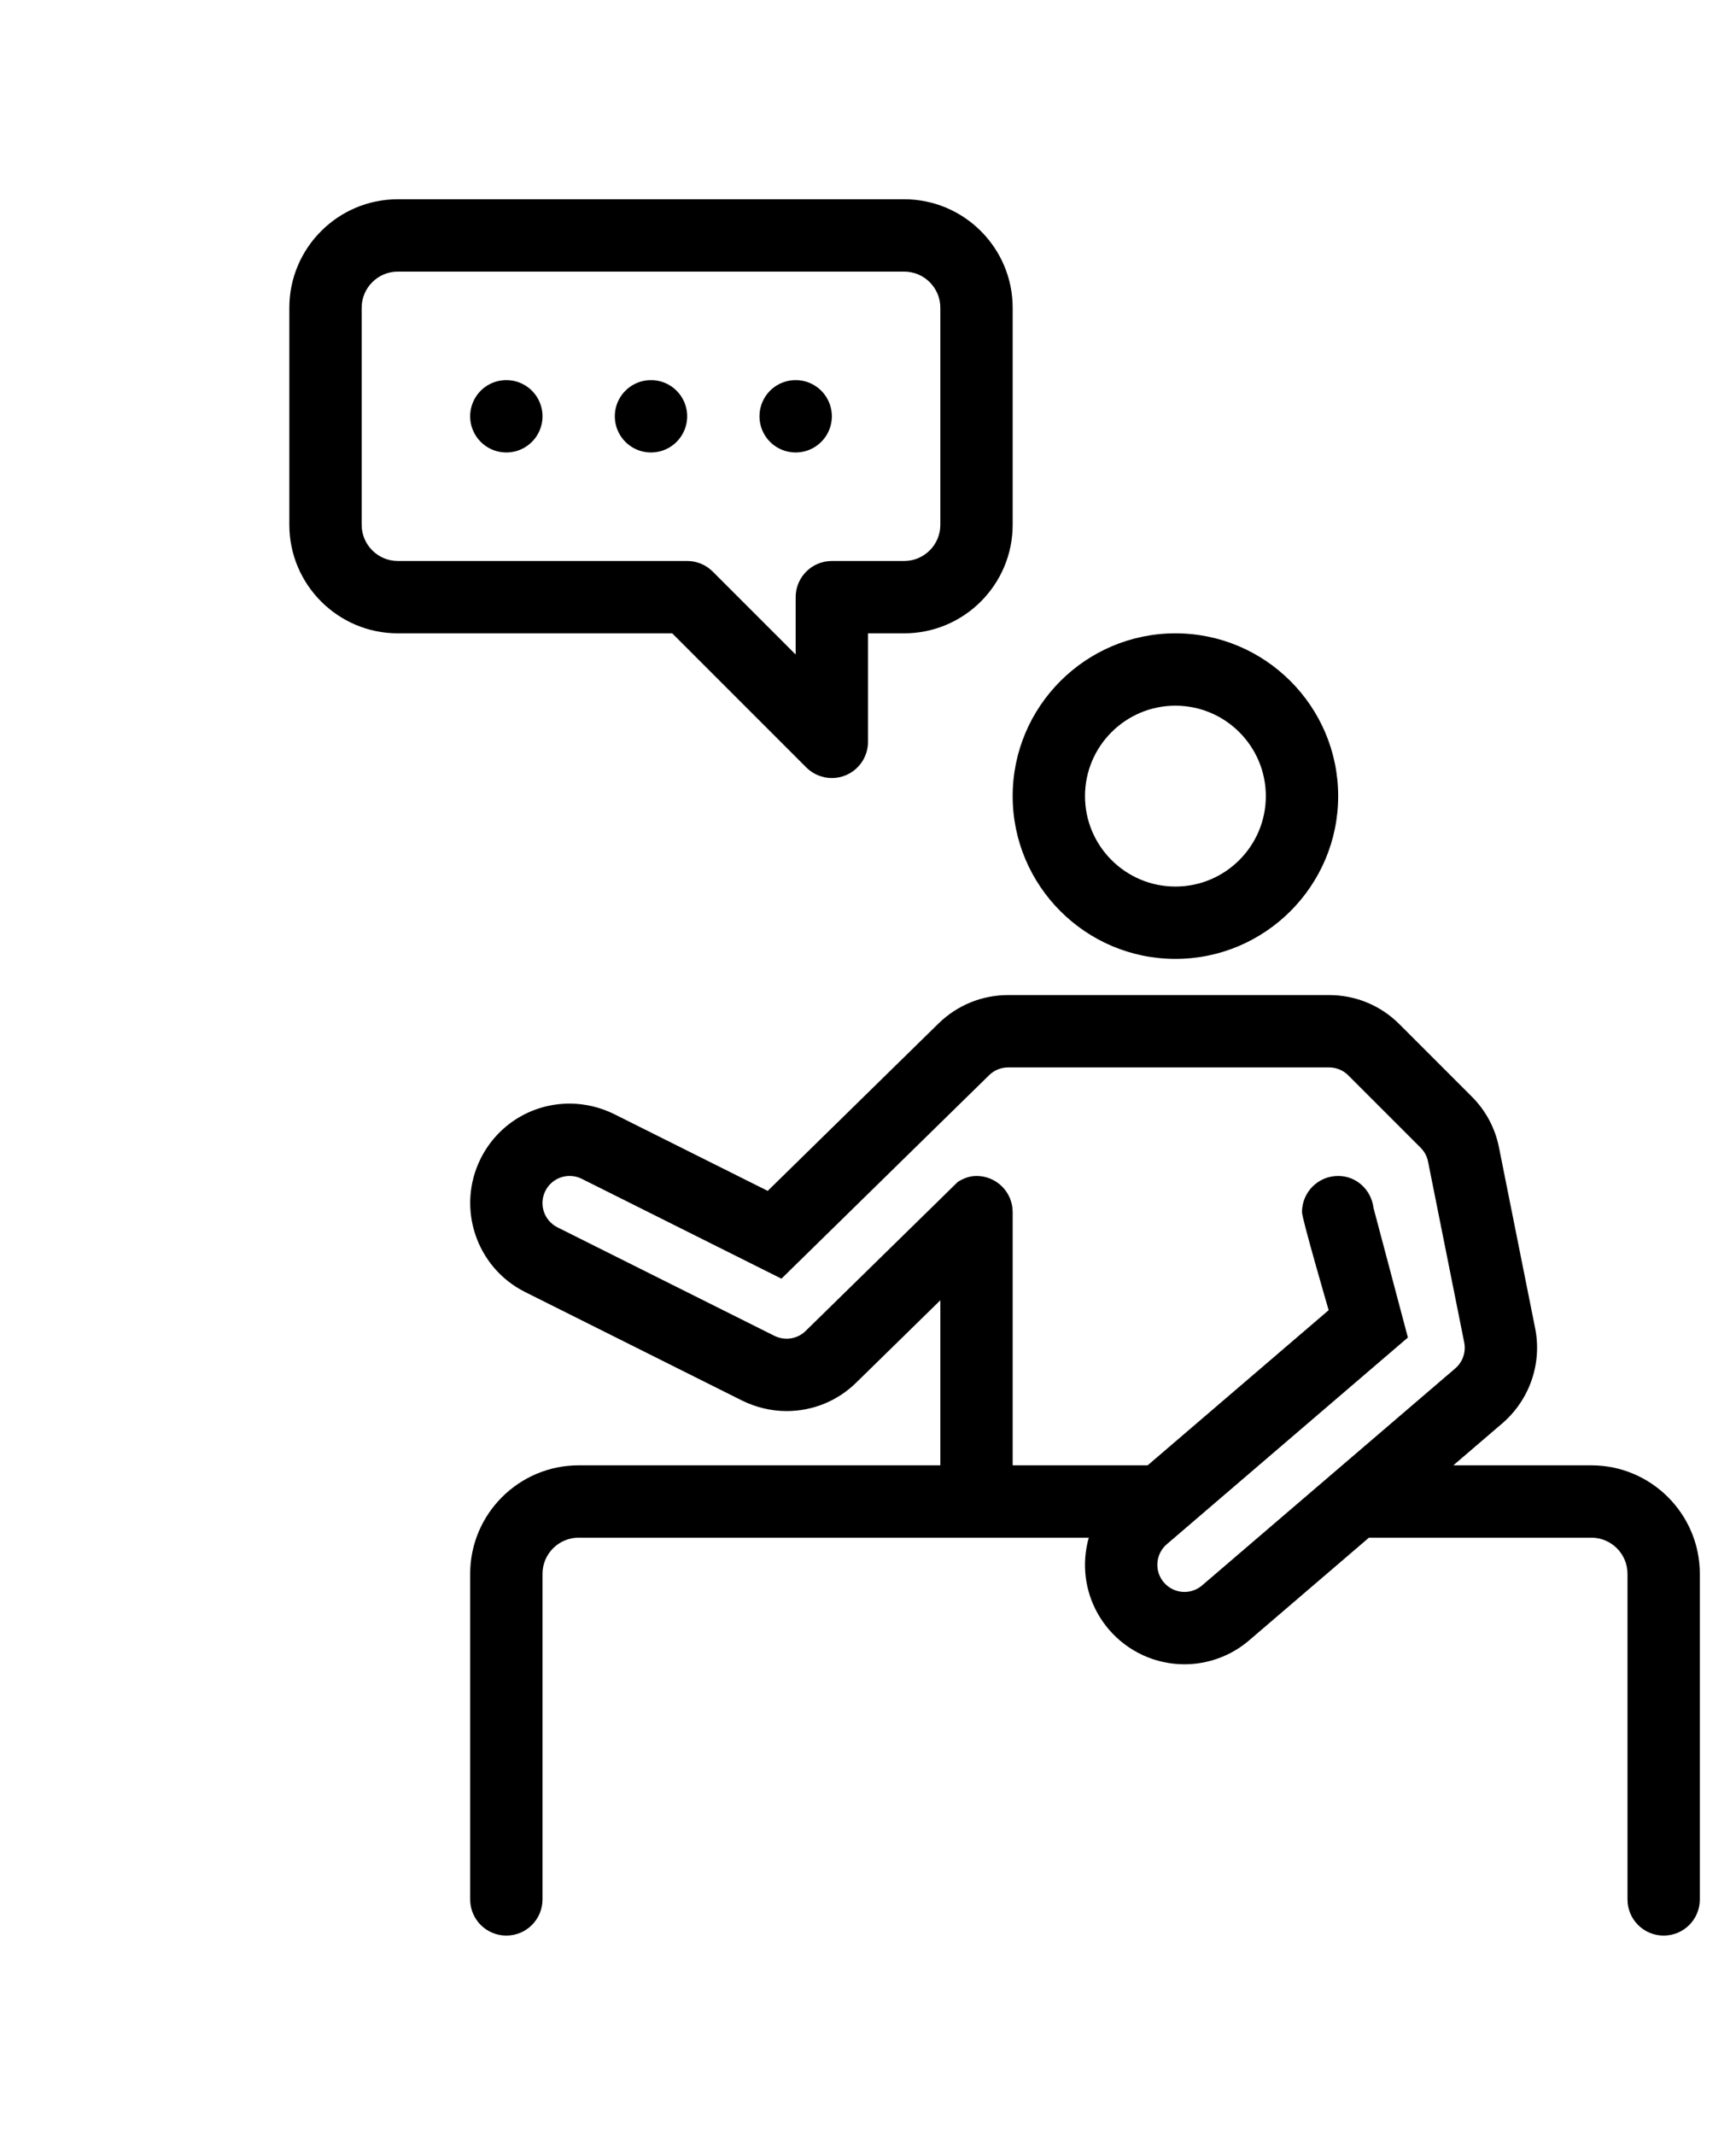 <?xml version="1.0" ?>
<svg xmlns="http://www.w3.org/2000/svg" xmlns:ev="http://www.w3.org/2001/xml-events" xmlns:xlink="http://www.w3.org/1999/xlink" baseProfile="full" enable-background="new 0 0 48 48" height="600px" version="1.1" viewBox="0 0 48 48" width="488px" x="0px" xml:space="preserve" y="0px">
	<defs/>
	<path d="M 32.262,37.181 C 31.948,37.451 31.911,37.924 32.181,38.239 C 32.329,38.412 32.539,38.501 32.75,38.501 C 32.923,38.501 33.097,38.441 33.238,38.32 L 34.777,37.0 L 32.472,37.0 L 32.262,37.181" fill="none"/>
	<path d="M 25.0,10.0 C 25.552,10.0 26.0,9.551 26.0,9.0 L 26.0,3.0 C 26.0,2.449 25.552,2.0 25.0,2.0 L 11.0,2.0 C 10.449,2.0 10.0,2.449 10.0,3.0 L 10.0,9.0 C 10.0,9.551 10.449,10.0 11.0,10.0 L 19.0,10.0 L 23.0,10.0 L 25.0,10.0" fill="none"/>
	<path d="M 22.293,15.707 C 22.484,15.898 22.74,16.0 23.0,16.0 C 23.129,16.0 23.259,15.976 23.383,15.924 C 23.757,15.77 24.0,15.404 24.0,15.0 L 24.0,12.0 L 25.0,12.0 C 26.654,12.0 28.0,10.654 28.0,9.0 L 28.0,3.0 C 28.0,1.346 26.654,0.0 25.0,0.0 L 11.0,0.0 C 9.346,0.0 8.0,1.346 8.0,3.0 L 8.0,9.0 C 8.0,10.654 9.346,12.0 11.0,12.0 L 18.586,12.0 L 22.293,15.707 M 10.0,9.0 L 10.0,3.0 C 10.0,2.449 10.449,2.0 11.0,2.0 L 25.0,2.0 C 25.552,2.0 26.0,2.449 26.0,3.0 L 26.0,9.0 C 26.0,9.551 25.552,10.0 25.0,10.0 L 23.0,10.0 C 22.447,10.0 22.0,10.448 22.0,11.0 L 22.0,12.0 L 22.0,12.586 L 21.414,12.0 L 19.707,10.293 C 19.512,10.098 19.256,10.0 19.0,10.0 L 11.0,10.0 C 10.449,10.0 10.0,9.551 10.0,9.0"/>
	<path d="M 32.5,21.0 C 34.981,21.0 37.0,18.981 37.0,16.5 C 37.0,14.019 34.981,12.0 32.5,12.0 C 30.019,12.0 28.0,14.019 28.0,16.5 C 28.0,18.981 30.019,21.0 32.5,21.0 M 32.5,14.0 C 33.879,14.0 35.0,15.121 35.0,16.5 C 35.0,17.879 33.879,19.0 32.5,19.0 C 31.121,19.0 30.0,17.879 30.0,16.5 C 30.0,15.121 31.121,14.0 32.5,14.0"/>
	<path d="M 44.0,35.0 L 40.184,35.0 L 41.54,33.838 C 42.296,33.186 42.642,32.18 42.446,31.208 L 41.446,26.21 C 41.342,25.682 41.082,25.193 40.694,24.806 L 38.694,22.806 C 38.175,22.286 37.484,22.0 36.75,22.0 C 36.615,22.0 29.0,22.0 29.0,22.0 C 28.807,22.0 28.065,22.0 27.875,22.0 C 27.154,22.0 26.473,22.277 25.956,22.779 L 21.227,27.413 L 16.98,25.29 C 16.595,25.1 16.172,25.0 15.751,25.0 C 14.703,25.0 13.761,25.582 13.291,26.519 C 12.613,27.876 13.164,29.531 14.519,30.209 L 20.519,33.21 C 20.906,33.4 21.328,33.5 21.749,33.5 C 22.474,33.5 23.157,33.221 23.673,32.715 L 26.0,30.437 L 26.0,35.0 L 16.0,35.0 C 14.346,35.0 13.0,36.346 13.0,38.0 L 13.0,47.0 C 13.0,47.553 13.448,48.0 14.0,48.0 C 14.552,48.0 15.0,47.553 15.0,47.0 L 15.0,38.0 C 15.0,37.448 15.449,37.0 16.0,37.0 L 30.104,37.0 C 30.055,37.175 30.023,37.355 30.008,37.54 C 29.952,38.272 30.185,38.982 30.662,39.54 C 31.186,40.15 31.947,40.5 32.75,40.5 C 33.405,40.5 34.04,40.266 34.538,39.839 L 37.851,37.0 L 44.0,37.0 C 44.552,37.0 45.0,37.448 45.0,38.0 L 45.0,47.0 C 45.0,47.553 45.447,48.0 46.0,48.0 C 46.553,48.0 47.0,47.553 47.0,47.0 L 47.0,38.0 C 47.0,36.346 45.654,35.0 44.0,35.0 M 37.111,35.0 L 34.777,37.0 L 33.238,38.319 C 33.097,38.44 32.923,38.5 32.75,38.5 C 32.539,38.5 32.329,38.411 32.181,38.238 C 31.911,37.924 31.948,37.45 32.262,37.18 L 32.473,37.0 L 34.806,35.0 L 38.928,31.467 L 37.977,27.883 C 37.916,27.389 37.511,27.0 37.0,27.0 C 36.447,27.0 36.0,27.447 36.0,28.0 C 36.0,28.185 36.737,30.711 36.737,30.711 L 31.732,35.0 L 28.0,35.0 L 28.0,28.0 C 28.0,27.447 27.553,27.0 27.0,27.0 C 26.807,27.0 26.637,27.069 26.483,27.164 L 26.0,27.638 L 22.275,31.286 C 22.13,31.427 21.941,31.5 21.75,31.5 C 21.636,31.5 21.521,31.474 21.414,31.421 L 15.414,28.421 C 15.043,28.235 14.893,27.785 15.079,27.415 C 15.211,27.151 15.476,27.0 15.751,27.0 C 15.864,27.0 15.978,27.025 16.085,27.079 L 21.607,29.84 L 26.0,25.536 L 27.35,24.214 C 27.496,24.071 27.686,24.0 27.875,24.0 C 28.066,24.0 30.509,24.0 30.509,24.0 L 34.0,24.0 L 34.116,24.0 L 36.0,24.0 C 36.0,24.0 36.734,24.0 36.75,24.0 C 36.941,24.0 37.134,24.073 37.28,24.22 L 39.28,26.22 C 39.384,26.324 39.457,26.458 39.485,26.603 L 40.485,31.603 C 40.539,31.87 40.443,32.143 40.238,32.32 L 37.111,35.0"/>
	<path d="M 22.0,12.586 L 22.0,12.0 L 21.414,12.0 L 22.0,12.586" fill="none" points="22,12.586 22,12 21.414,12 "/>
	<path cx="14" cy="6" d="M 13.0,6.0 A 1.0,1.0 0.0 1,0 15.0,6.0 A 1.0,1.0 0.0 1,0 13.0,6.0" r="1"/>
	<path cx="18" cy="6" d="M 17.0,6.0 A 1.0,1.0 0.0 1,0 19.0,6.0 A 1.0,1.0 0.0 1,0 17.0,6.0" r="1"/>
	<path cx="22" cy="6" d="M 21.0,6.0 A 1.0,1.0 0.0 1,0 23.0,6.0 A 1.0,1.0 0.0 1,0 21.0,6.0" r="1"/>
</svg>
